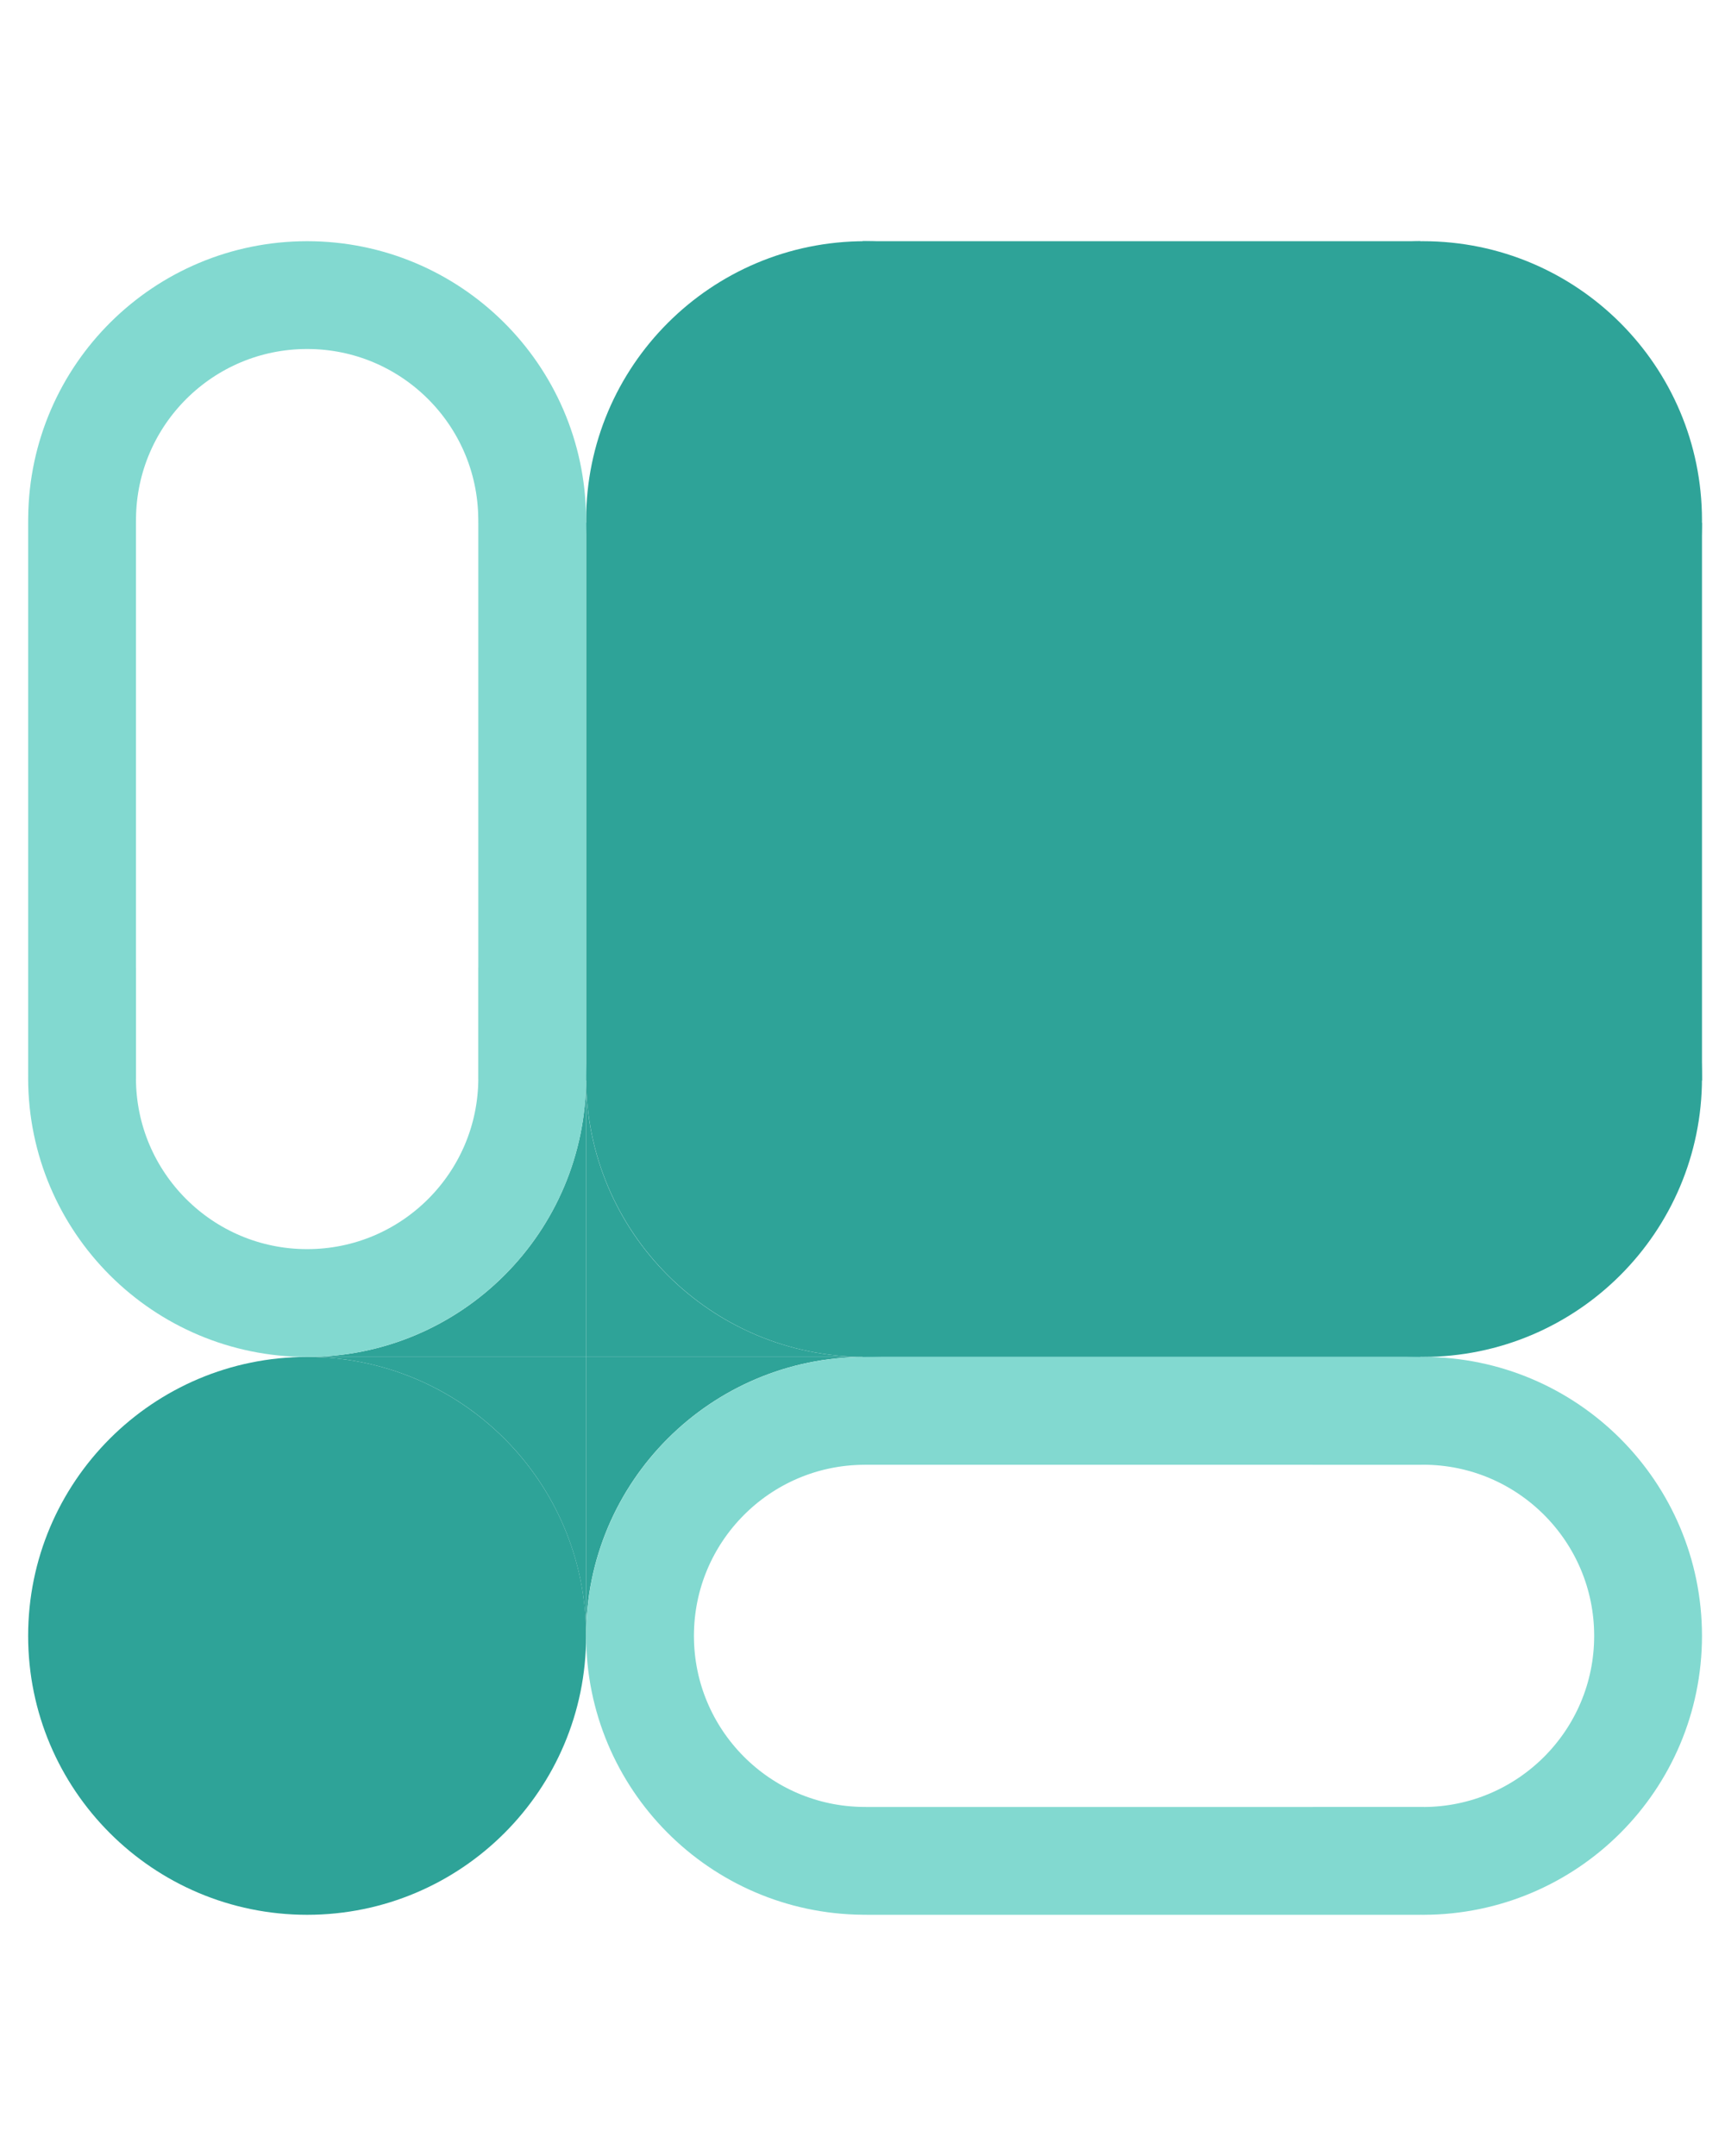 <svg width="32" height="40" viewBox="0 0 32 40" fill="none" xmlns="http://www.w3.org/2000/svg">
<g clip-path="url(#clip0_507_11850)">
<path d="M16.048 14.825C18.906 14.825 21.223 12.508 21.223 9.65C21.223 6.792 18.906 4.475 16.048 4.475C13.19 4.475 10.873 6.792 10.873 9.65C10.873 12.508 13.19 14.825 16.048 14.825Z" fill="#2EA398"/>
<path d="M26.398 14.825C29.256 14.825 31.573 12.508 31.573 9.65C31.573 6.792 29.256 4.475 26.398 4.475C23.54 4.475 21.223 6.792 21.223 9.65C21.223 12.508 23.54 14.825 26.398 14.825Z" fill="#2EA398"/>
<path d="M16.048 25.175C18.906 25.175 21.223 22.858 21.223 20C21.223 17.142 18.906 14.825 16.048 14.825C13.19 14.825 10.873 17.142 10.873 20C10.873 22.858 13.19 25.175 16.048 25.175Z" fill="#2EA398"/>
<path d="M5.698 35.525C8.556 35.525 10.873 33.208 10.873 30.35C10.873 27.492 8.556 25.175 5.698 25.175C2.839 25.175 0.522 27.492 0.522 30.35C0.522 33.208 2.839 35.525 5.698 35.525Z" fill="#2EA398"/>
<path d="M26.398 25.175C29.256 25.175 31.573 22.858 31.573 20C31.573 17.142 29.256 14.825 26.398 14.825C23.54 14.825 21.223 17.142 21.223 20C21.223 22.858 23.54 25.175 26.398 25.175Z" fill="#2EA398"/>
<path d="M10.872 30.35C10.872 27.49 13.187 25.175 16.047 25.175H10.872V30.35Z" fill="#2EA398"/>
<path d="M5.697 25.175C8.557 25.175 10.872 27.49 10.872 30.35V25.175H5.697Z" fill="#2EA398"/>
<path d="M10.872 20C10.872 22.86 8.557 25.175 5.697 25.175H10.872V20Z" fill="#2EA398"/>
<path d="M16.047 25.175C13.187 25.175 10.872 22.86 10.872 20V25.175H16.047Z" fill="#2EA398"/>
<path d="M26.35 4.475H16V25.175H26.35V4.475Z" fill="#2EA398"/>
<path d="M31.573 20.047L31.573 9.697L10.873 9.697L10.873 20.047L31.573 20.047Z" fill="#2EA398"/>
<path d="M9.872 9.611L9.873 9.712V18.952H9.872V19.952C9.872 19.966 9.872 19.978 9.872 19.987L9.873 20.006L9.873 20.007C9.869 22.309 8.001 24.175 5.698 24.175C3.394 24.175 1.526 22.309 1.522 20.007C1.522 20.007 1.522 20.006 1.522 20.006L1.523 19.987C1.523 19.978 1.523 19.966 1.523 19.952V18.952H1.522V9.712L1.523 9.611C1.544 7.323 3.405 5.475 5.698 5.475C7.99 5.475 9.851 7.323 9.872 9.611Z" stroke="#82D9D0" stroke-width="2" stroke-miterlimit="10"/>
<path d="M25.35 34.524V34.525H16.11L16.009 34.524C13.721 34.503 11.873 32.642 11.873 30.35C11.873 28.057 13.721 26.196 16.009 26.176L16.11 26.175H25.35V26.176H26.35C26.364 26.176 26.376 26.176 26.385 26.175L26.404 26.175C26.404 26.175 26.405 26.175 26.405 26.175C28.707 26.178 30.573 28.046 30.573 30.35C30.573 32.654 28.707 34.521 26.405 34.525L26.404 34.525L26.385 34.524C26.376 34.524 26.364 34.524 26.35 34.524H25.35Z" stroke="#82D9D0" stroke-width="2" stroke-miterlimit="10"/>
</g>
<defs>
<clipPath id="clip0_507_11850">
<rect width="32" height="40" fill="white"/>
</clipPath>
</defs>
</svg>
